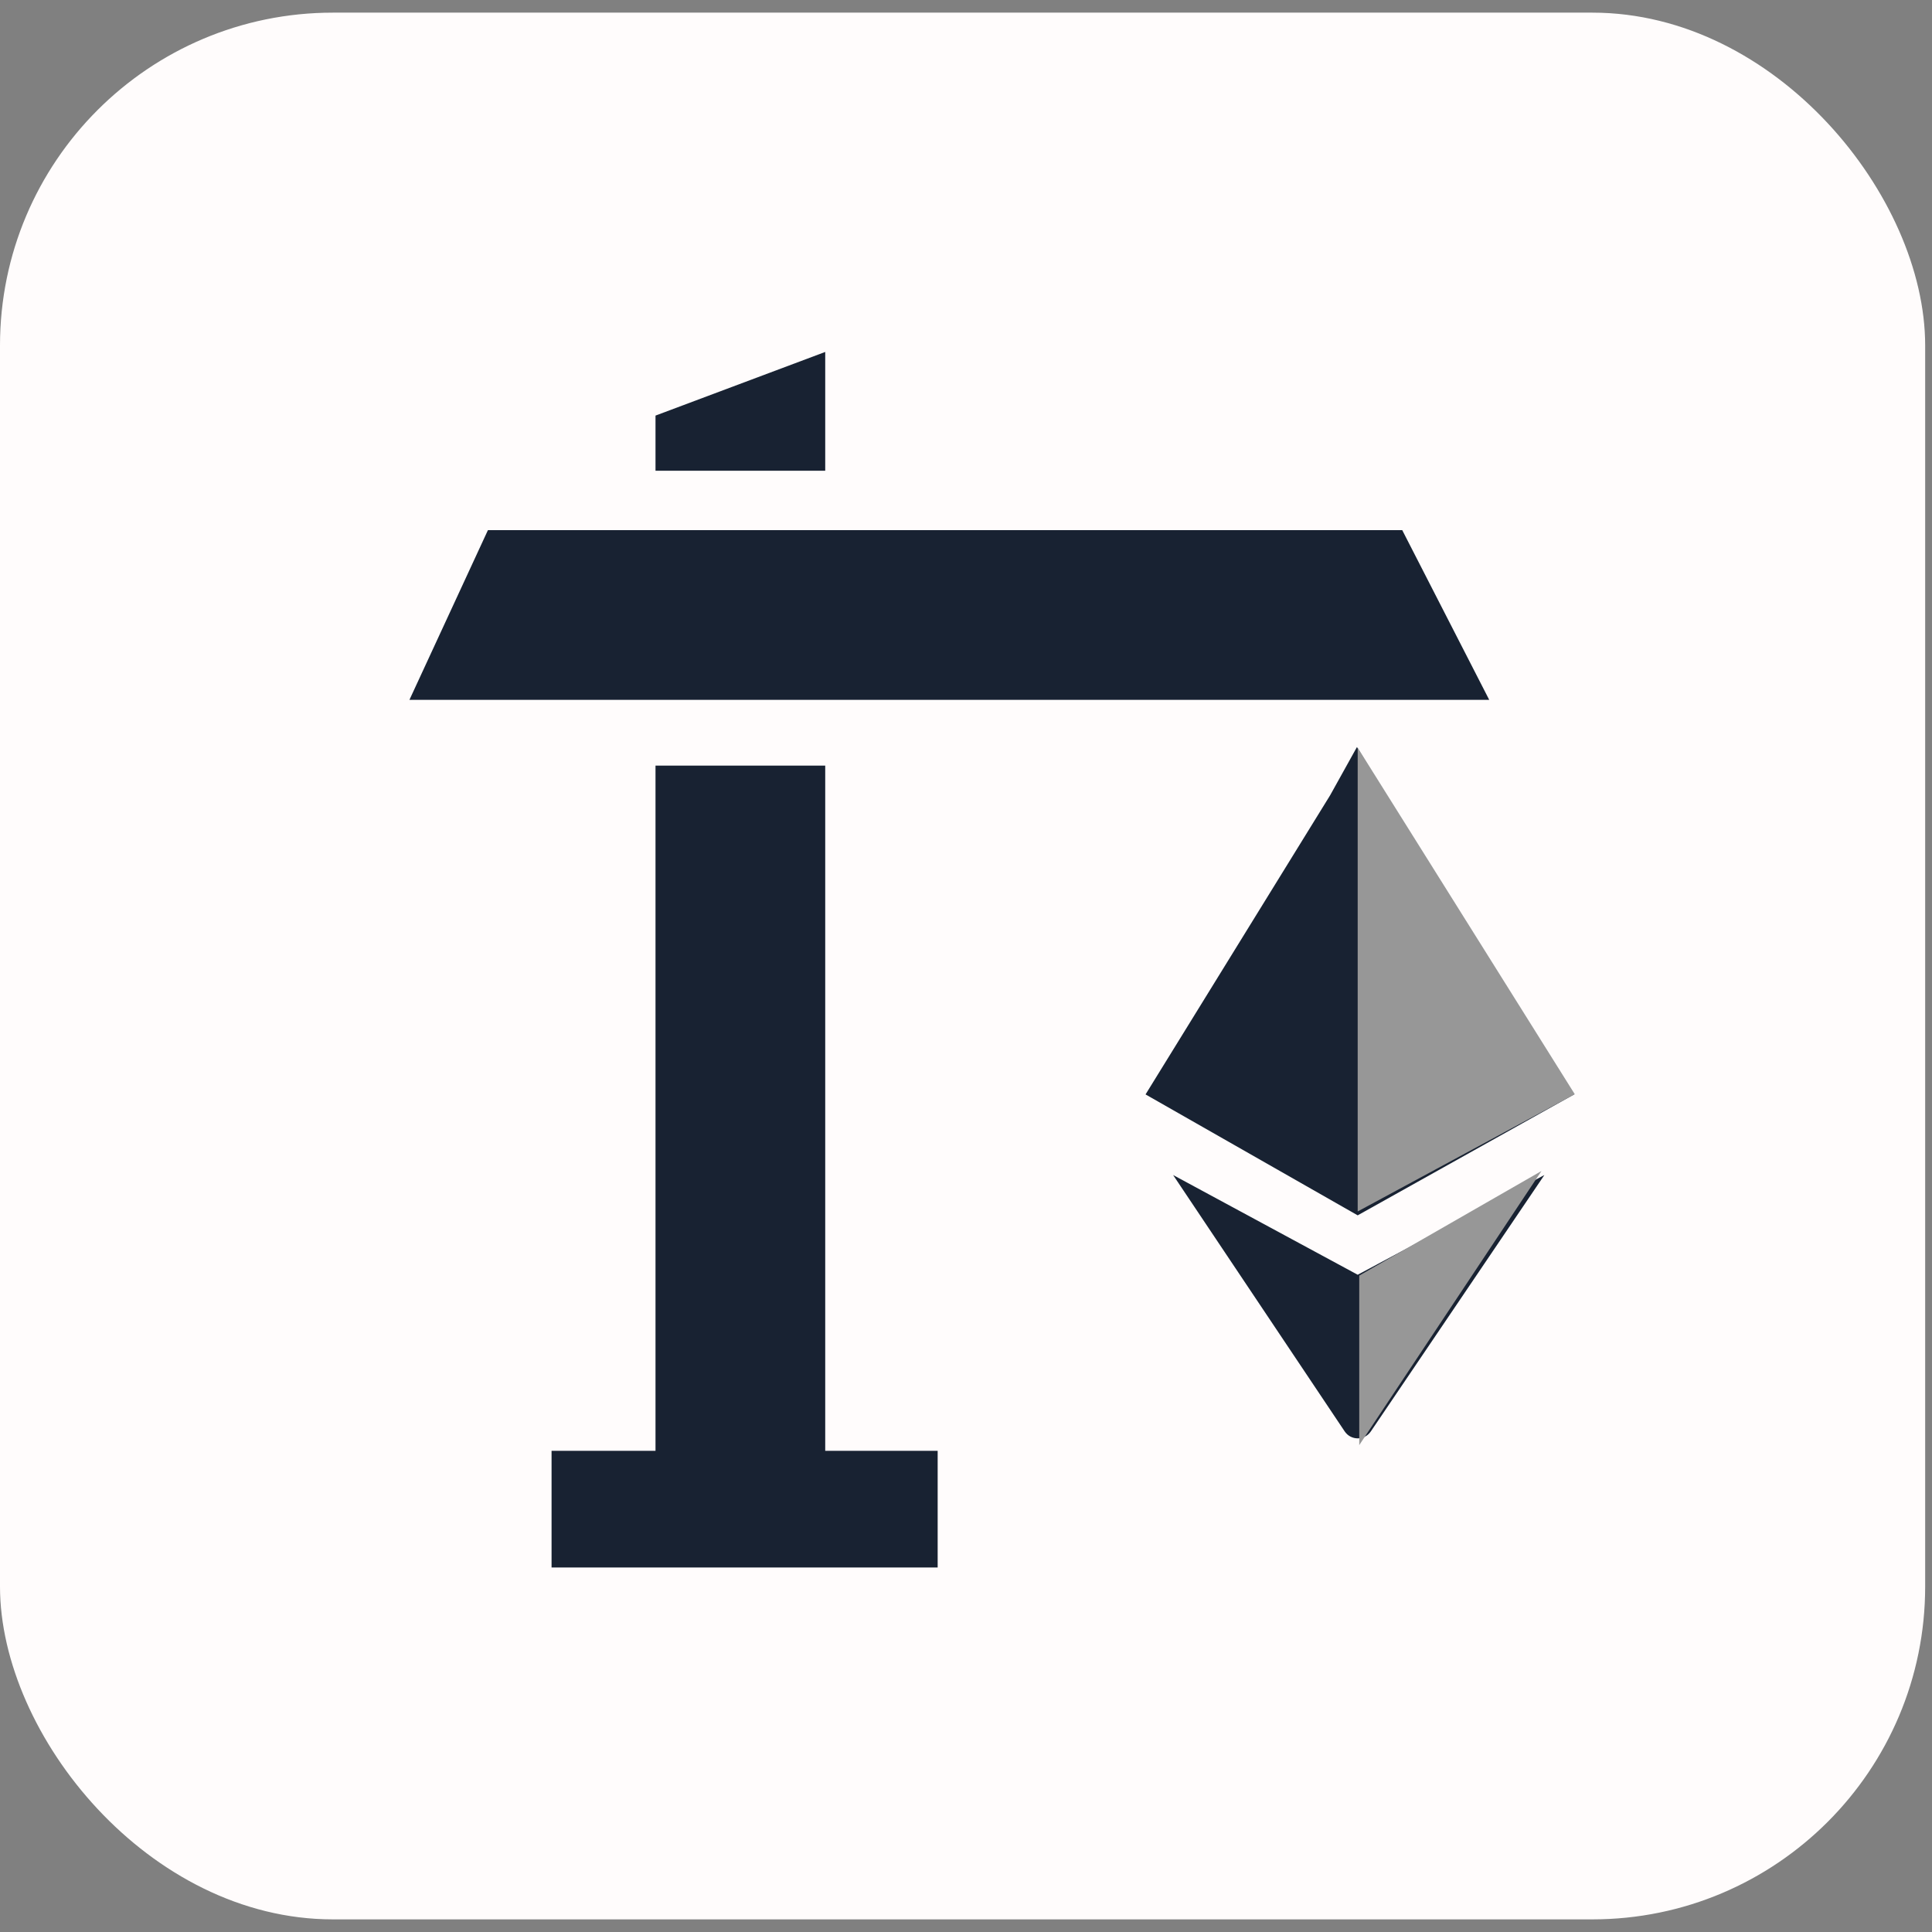 <svg width="121" height="121" viewBox="0 0 121 121" fill="none" xmlns="http://www.w3.org/2000/svg">
<rect x="0" y="0" width="121" height="121" fill="#808080" stroke="none"/>
<rect y="0.792" width="120.572" height="119.417" rx="20.845" fill="#FFFCFC"/>
<path d="M25.643 43.831L30.559 33.202H87.821L93.269 43.831H25.643Z" fill="#182232"/>
<path d="M41.054 26.028V29.482H51.683V22.042L41.054 26.028Z" fill="#182232"/>
<path d="M51.683 47.95H41.054V90.864H34.544V98.171H58.725V90.864H51.683V47.95Z" fill="#182232"/>
<path d="M83.304 49.81L84.985 46.787L86.817 49.81L98.583 68.543L85.031 76.116L71.745 68.543L83.304 49.81Z" fill="#182232"/>
<path d="M85.031 79.836L73.472 73.592L84.216 89.646C84.606 90.228 85.46 90.23 85.853 89.65L96.723 73.592L85.031 79.836Z" fill="#182232"/>
<path d="M85.031 75.873V49.079V46.83L98.627 68.53L85.031 75.873Z" fill="#979797"/>
<path d="M85.129 90.507V79.889L96.542 73.339L85.129 90.507Z" fill="#979797"/>
</svg>
